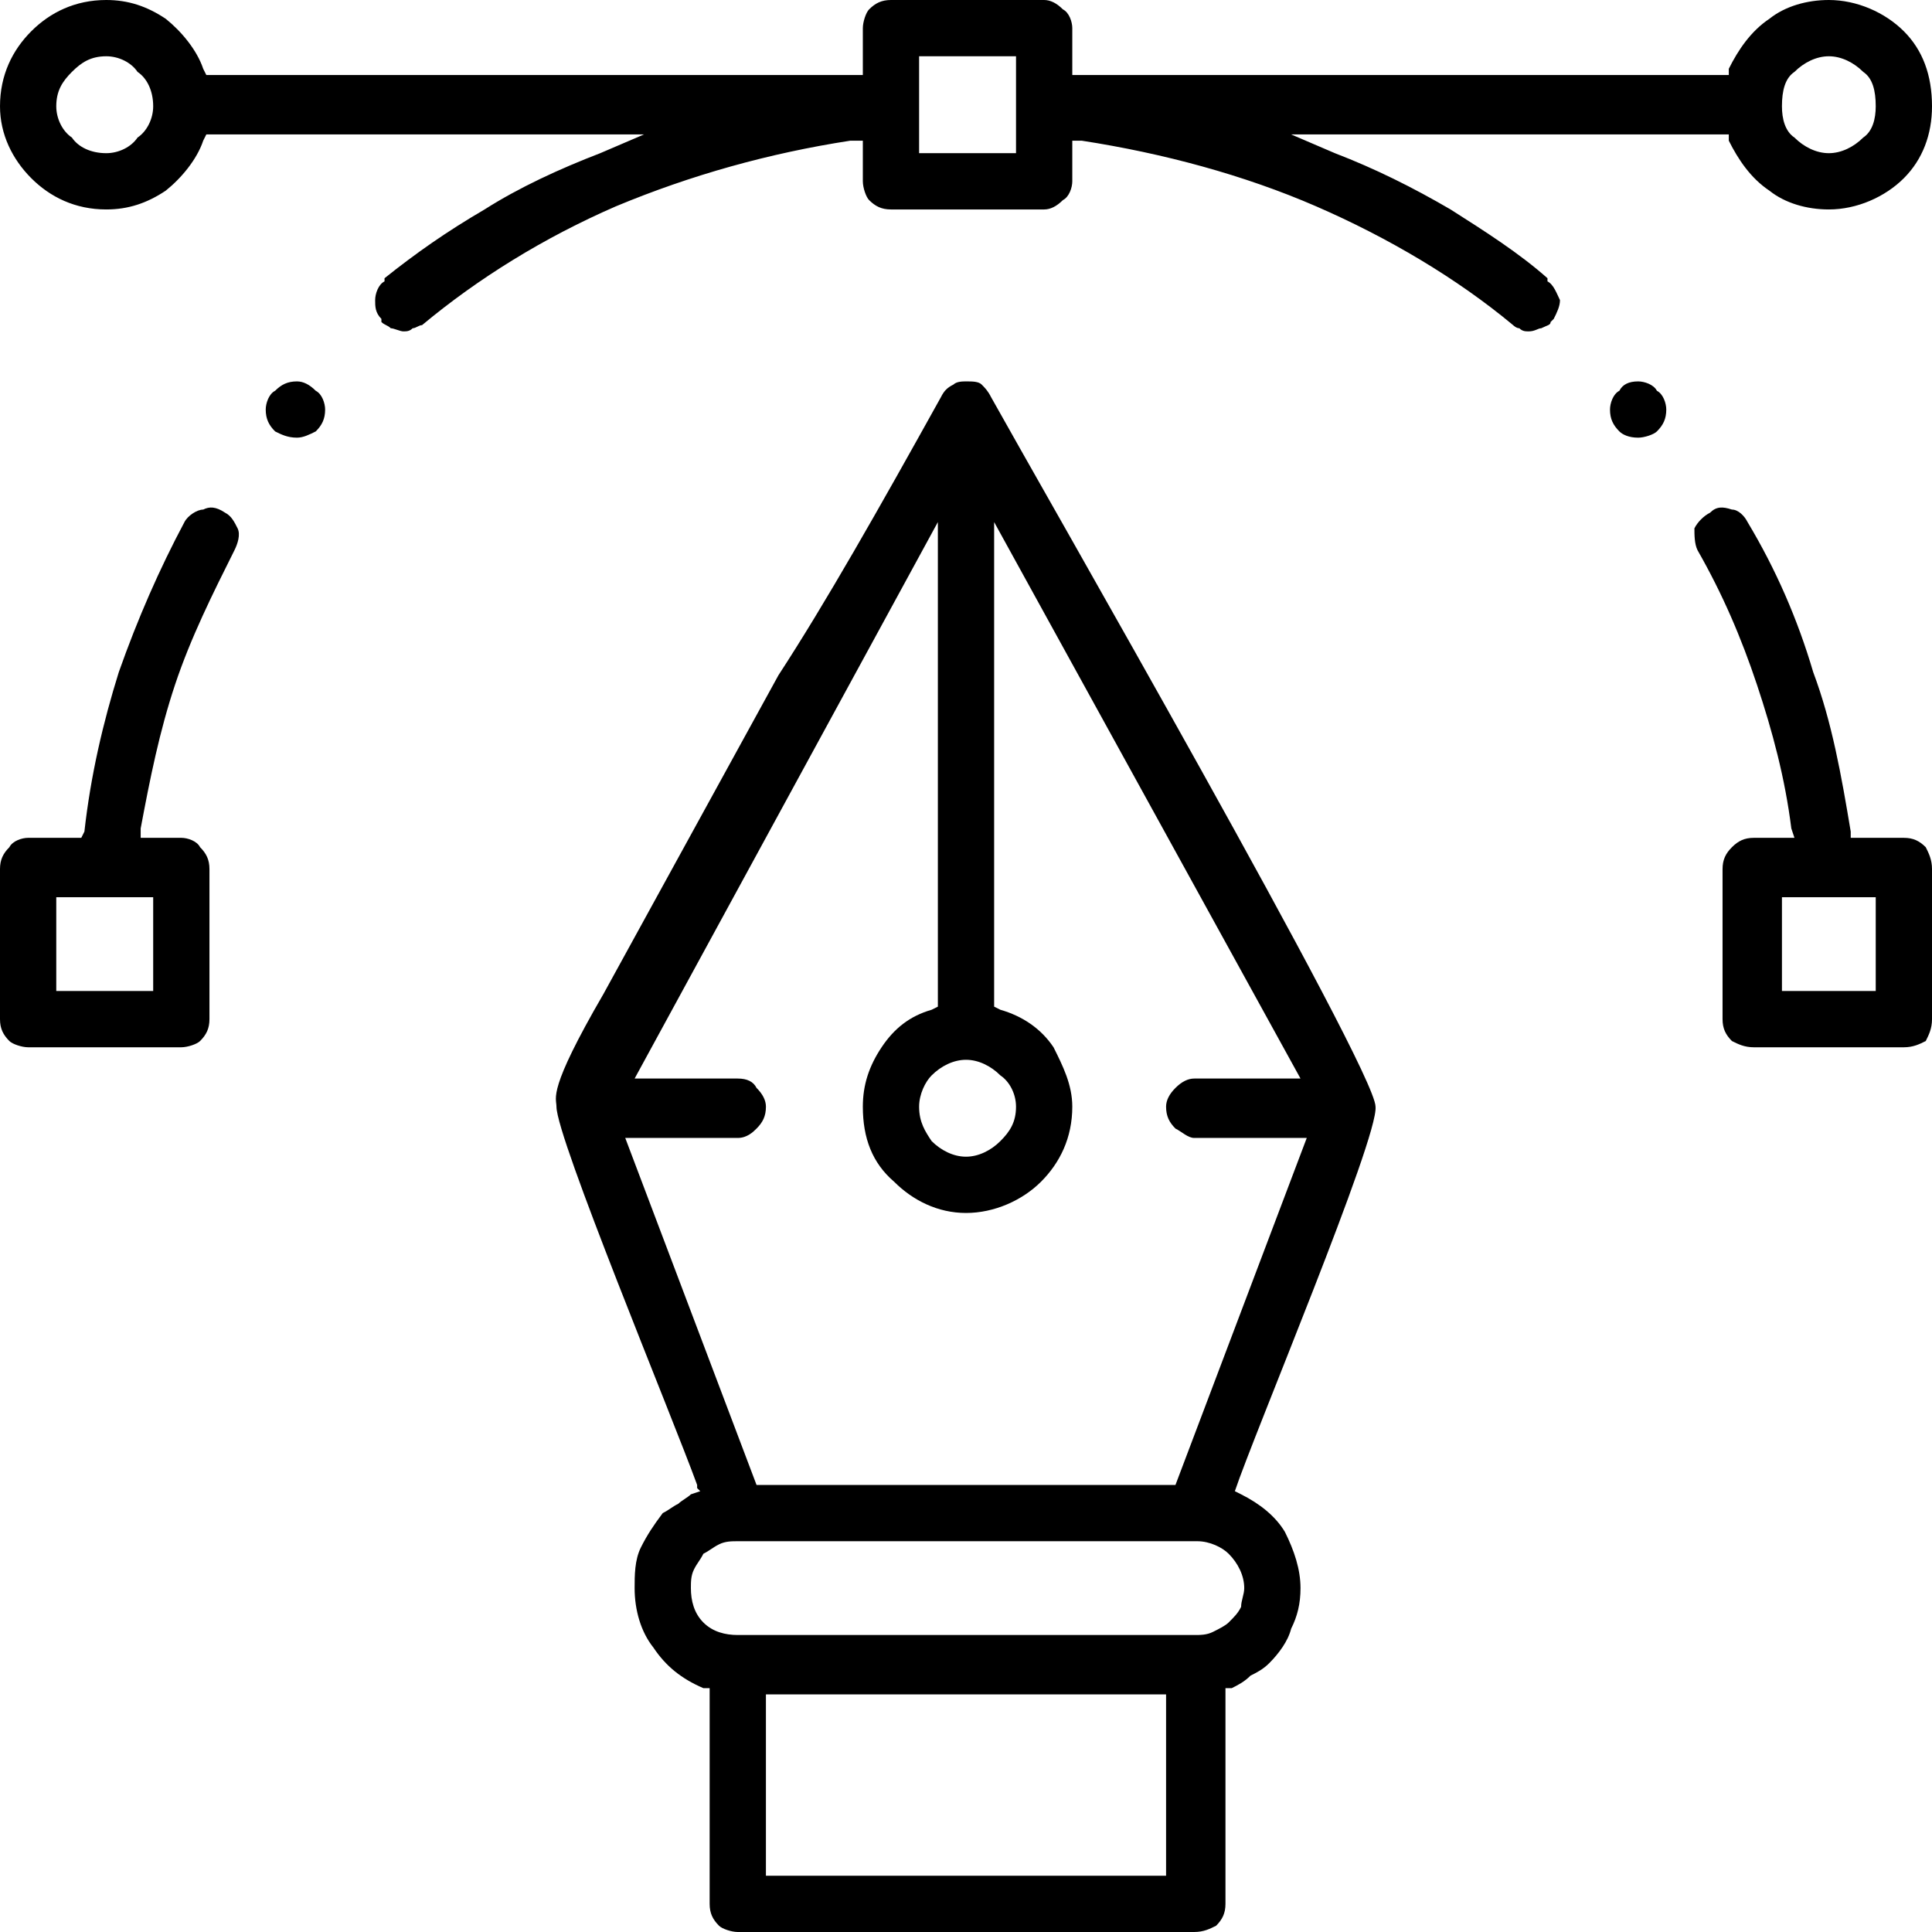 <?xml version="1.0" encoding="UTF-8"?>
<!DOCTYPE svg PUBLIC "-//W3C//DTD SVG 1.1//EN" "http://www.w3.org/Graphics/SVG/1.1/DTD/svg11.dtd">
<!-- Creator: CorelDRAW 2018 (64 Bit Versão de avaliação) -->
<svg xmlns="http://www.w3.org/2000/svg" xml:space="preserve" width="120px" height="120px" version="1.1" style="shape-rendering:geometricPrecision; text-rendering:geometricPrecision; image-rendering:optimizeQuality; fill-rule:evenodd; clip-rule:evenodd"
viewBox="0 0 6.18 6.18"
 xmlns:xlink="http://www.w3.org/1999/xlink">
 <defs>
  <style type="text/css">
   <![CDATA[
    .fil0 {fill:black}
   ]]>
  </style>
 </defs>
 <g id="Camada_x0020_1">
  <path class="fil0" d="M5.24 1.22c-0.03,0 -0.05,0.01 -0.06,0.03 -0.02,0.01 -0.03,0.04 -0.03,0.06 0,0.03 0.01,0.05 0.03,0.07 0.01,0.01 0.03,0.02 0.06,0.02 0.02,0 0.05,-0.01 0.06,-0.02 0.02,-0.02 0.03,-0.04 0.03,-0.07 0,-0.02 -0.01,-0.05 -0.03,-0.06 -0.01,-0.02 -0.04,-0.03 -0.06,-0.03zm-3.01 3.53c-0.08,-0.22 -0.45,-1.11 -0.45,-1.21 0,-0.03 -0.03,-0.05 0.15,-0.36l0.56 -1.02c0.15,-0.23 0.32,-0.53 0.52,-0.89 0.01,-0.02 0.02,-0.03 0.04,-0.04 0.01,-0.01 0.03,-0.01 0.04,-0.01 0.02,0 0.04,0 0.05,0.01 0.01,0.01 0.02,0.02 0.03,0.04 0.15,0.27 1.23,2.15 1.23,2.27 0.01,0.1 -0.39,1.05 -0.45,1.23l0.02 0.01c0.06,0.03 0.11,0.07 0.14,0.12 0.03,0.06 0.05,0.12 0.05,0.18 0,0.05 -0.01,0.09 -0.03,0.13 -0.01,0.04 -0.04,0.08 -0.07,0.11 -0.02,0.02 -0.04,0.03 -0.06,0.04 -0.02,0.02 -0.04,0.03 -0.06,0.04l-0.02 0 0 0.69c0,0.03 -0.01,0.05 -0.03,0.07 -0.02,0.01 -0.04,0.02 -0.07,0.02l-1.46 0c-0.02,0 -0.05,-0.01 -0.06,-0.02 -0.02,-0.02 -0.03,-0.04 -0.03,-0.07l0 -0.69 -0.02 0c-0.07,-0.03 -0.12,-0.07 -0.16,-0.13 -0.04,-0.05 -0.06,-0.12 -0.06,-0.19 0,-0.04 0,-0.09 0.02,-0.13 0.02,-0.04 0.04,-0.07 0.07,-0.11 0.02,-0.01 0.03,-0.02 0.05,-0.03 0.01,-0.01 0.03,-0.02 0.04,-0.03l0.03 -0.01 -0.01 -0.01 0 -0.01zm3.62 -4.75c-0.07,0 -0.14,0.02 -0.19,0.06 -0.06,0.04 -0.1,0.1 -0.13,0.16l0 0.02 -2.1 0 0 -0.15c0,-0.02 -0.01,-0.05 -0.03,-0.06 -0.02,-0.02 -0.04,-0.03 -0.06,-0.03l-0.49 0c-0.03,0 -0.05,0.01 -0.07,0.03 -0.01,0.01 -0.02,0.04 -0.02,0.06l0 0.15 -2.1 0 -0.01 -0.02c-0.02,-0.06 -0.07,-0.12 -0.12,-0.16 -0.06,-0.04 -0.12,-0.06 -0.19,-0.06 -0.1,0 -0.18,0.04 -0.24,0.1 -0.06,0.06 -0.1,0.14 -0.1,0.24 0,0.09 0.04,0.17 0.1,0.23 0.06,0.06 0.14,0.1 0.24,0.1 0.07,0 0.13,-0.02 0.19,-0.06 0.05,-0.04 0.1,-0.1 0.12,-0.16l0.01 -0.02c0.47,0 0.93,0 1.4,0l-0.14 0.06c-0.13,0.05 -0.26,0.11 -0.37,0.18 -0.12,0.07 -0.22,0.14 -0.32,0.22l0 0.01c-0.02,0.01 -0.03,0.04 -0.03,0.06 0,0.02 0,0.04 0.02,0.06l0 0.01c0.01,0.01 0.02,0.01 0.03,0.02 0.01,0 0.03,0.01 0.04,0.01 0.01,0 0.02,0 0.03,-0.01 0.01,0 0.02,-0.01 0.03,-0.01 0.18,-0.15 0.39,-0.28 0.62,-0.38 0.24,-0.1 0.49,-0.17 0.75,-0.21l0.04 0 0 0.13c0,0.02 0.01,0.05 0.02,0.06 0.02,0.02 0.04,0.03 0.07,0.03l0.49 0c0.02,0 0.04,-0.01 0.06,-0.03 0.02,-0.01 0.03,-0.04 0.03,-0.06l0 -0.13 0.03 0c0.26,0.04 0.52,0.11 0.75,0.21 0.23,0.1 0.45,0.23 0.63,0.38 0,0 0.01,0.01 0.02,0.01 0.01,0.01 0.02,0.01 0.03,0.01 0.02,0 0.03,-0.01 0.04,-0.01 0.02,-0.01 0.03,-0.01 0.03,-0.02l0.01 -0.01c0.01,-0.02 0.02,-0.04 0.02,-0.06 -0.01,-0.02 -0.02,-0.05 -0.04,-0.06l0 -0.01c-0.09,-0.08 -0.2,-0.15 -0.31,-0.22 -0.12,-0.07 -0.24,-0.13 -0.37,-0.18l-0.14 -0.06 1.4 0 0 0.02c0.03,0.06 0.07,0.12 0.13,0.16 0.05,0.04 0.12,0.06 0.19,0.06 0.09,0 0.18,-0.04 0.24,-0.1 0.06,-0.06 0.09,-0.14 0.09,-0.23 0,-0.1 -0.03,-0.18 -0.09,-0.24 -0.06,-0.06 -0.15,-0.1 -0.24,-0.1zm-5.51 0.49c-0.05,0 -0.09,-0.02 -0.11,-0.05 -0.03,-0.02 -0.05,-0.06 -0.05,-0.1 0,-0.05 0.02,-0.08 0.05,-0.11 0.03,-0.03 0.06,-0.05 0.11,-0.05 0.04,0 0.08,0.02 0.1,0.05 0.03,0.02 0.05,0.06 0.05,0.11 0,0.04 -0.02,0.08 -0.05,0.1 -0.02,0.03 -0.06,0.05 -0.1,0.05zm2.91 -0.15l0 0.15 -0.31 0 0 -0.31 0.31 0 0 0.16zm2.6 0.15c-0.04,0 -0.08,-0.02 -0.11,-0.05 -0.03,-0.02 -0.04,-0.06 -0.04,-0.1 0,-0.05 0.01,-0.09 0.04,-0.11 0.03,-0.03 0.07,-0.05 0.11,-0.05 0.04,0 0.08,0.02 0.11,0.05 0.03,0.02 0.04,0.06 0.04,0.11 0,0.04 -0.01,0.08 -0.04,0.1 -0.03,0.03 -0.07,0.05 -0.11,0.05zm-5.13 1.15c-0.03,-0.02 -0.05,-0.02 -0.07,-0.01 -0.02,0 -0.05,0.02 -0.06,0.04 -0.08,0.15 -0.15,0.31 -0.21,0.48 -0.05,0.16 -0.09,0.33 -0.11,0.51l-0.01 0.02 -0.17 0c-0.02,0 -0.05,0.01 -0.06,0.03 -0.02,0.02 -0.03,0.04 -0.03,0.07l0 0.48c0,0.03 0.01,0.05 0.03,0.07 0.01,0.01 0.04,0.02 0.06,0.02l0.49 0c0.02,0 0.05,-0.01 0.06,-0.02 0.02,-0.02 0.03,-0.04 0.03,-0.07l0 -0.48c0,-0.03 -0.01,-0.05 -0.03,-0.07 -0.01,-0.02 -0.04,-0.03 -0.06,-0.03l-0.13 0 0 -0.03c0.03,-0.16 0.06,-0.31 0.11,-0.46 0.05,-0.15 0.12,-0.29 0.19,-0.43 0.01,-0.02 0.02,-0.05 0.01,-0.07 -0.01,-0.02 -0.02,-0.04 -0.04,-0.05zm-0.26 1.53l-0.28 0 0 -0.3 0.31 0 0 0.3 -0.03 0zm2.63 0.22c0.04,0 0.08,0.02 0.11,0.05 0.03,0.02 0.05,0.06 0.05,0.1 0,0.05 -0.02,0.08 -0.05,0.11 -0.03,0.03 -0.07,0.05 -0.11,0.05 -0.04,0 -0.08,-0.02 -0.11,-0.05 -0.02,-0.03 -0.04,-0.06 -0.04,-0.11 0,-0.04 0.02,-0.08 0.04,-0.1 0.03,-0.03 0.07,-0.05 0.11,-0.05zm0.61 2.61l-1.25 0 0 -0.58 1.28 0 0 0.58 -0.03 0zm0.23 -0.81c-0.01,0.01 -0.03,0.02 -0.05,0.03 -0.02,0.01 -0.04,0.01 -0.06,0.01l-1.46 0c-0.04,0 -0.08,-0.01 -0.11,-0.04 -0.03,-0.03 -0.04,-0.07 -0.04,-0.11 0,-0.02 0,-0.04 0.01,-0.06 0.01,-0.02 0.02,-0.03 0.03,-0.05 0.02,-0.01 0.03,-0.02 0.05,-0.03 0.02,-0.01 0.04,-0.01 0.06,-0.01l1.47 0c0.04,0 0.08,0.02 0.1,0.04 0.03,0.03 0.05,0.07 0.05,0.11 0,0.02 -0.01,0.04 -0.01,0.06 -0.01,0.02 -0.02,0.03 -0.04,0.05zm-0.19 -0.44l-1.32 0c-0.14,-0.37 -0.28,-0.74 -0.42,-1.11l0.36 0c0.03,0 0.05,-0.02 0.06,-0.03 0.02,-0.02 0.03,-0.04 0.03,-0.07 0,-0.02 -0.01,-0.04 -0.03,-0.06 -0.01,-0.02 -0.03,-0.03 -0.06,-0.03l-0.33 0 0.97 -1.78 0 1.55 -0.02 0.01c-0.07,0.02 -0.12,0.06 -0.16,0.12 -0.04,0.06 -0.06,0.12 -0.06,0.19 0,0.1 0.03,0.18 0.1,0.24 0.06,0.06 0.14,0.1 0.23,0.1 0.09,0 0.18,-0.04 0.24,-0.1 0.06,-0.06 0.1,-0.14 0.1,-0.24 0,-0.07 -0.03,-0.13 -0.06,-0.19 -0.04,-0.06 -0.1,-0.1 -0.17,-0.12l-0.02 -0.01 0 -1.55 0.98 1.78 -0.34 0c-0.02,0 -0.04,0.01 -0.06,0.03 -0.02,0.02 -0.03,0.04 -0.03,0.06 0,0.03 0.01,0.05 0.03,0.07 0.02,0.01 0.04,0.03 0.06,0.03l0.36 0 -0.42 1.11 -0.02 0zm2.35 -2.07l-0.17 0 0 -0.02c-0.03,-0.18 -0.06,-0.35 -0.12,-0.51 -0.05,-0.17 -0.12,-0.33 -0.21,-0.48 -0.01,-0.02 -0.03,-0.04 -0.05,-0.04 -0.03,-0.01 -0.05,-0.01 -0.07,0.01 -0.02,0.01 -0.04,0.03 -0.05,0.05 0,0.02 0,0.05 0.01,0.07 0.08,0.14 0.14,0.28 0.19,0.43 0.05,0.15 0.09,0.3 0.11,0.46l0.01 0.03 -0.13 0c-0.03,0 -0.05,0.01 -0.07,0.03 -0.02,0.02 -0.03,0.04 -0.03,0.07l0 0.48c0,0.03 0.01,0.05 0.03,0.07 0.02,0.01 0.04,0.02 0.07,0.02l0.48 0c0.03,0 0.05,-0.01 0.07,-0.02 0.01,-0.02 0.02,-0.04 0.02,-0.07l0 -0.48c0,-0.03 -0.01,-0.05 -0.02,-0.07 -0.02,-0.02 -0.04,-0.03 -0.07,-0.03zm-0.12 0.49l-0.27 0 0 -0.3 0.3 0 0 0.3 -0.03 0zm-5.02 -1.95c-0.03,0 -0.05,0.01 -0.07,0.03 -0.02,0.01 -0.03,0.04 -0.03,0.06 0,0.03 0.01,0.05 0.03,0.07 0.02,0.01 0.04,0.02 0.07,0.02 0.02,0 0.04,-0.01 0.06,-0.02 0.02,-0.02 0.03,-0.04 0.03,-0.07 0,-0.02 -0.01,-0.05 -0.03,-0.06 -0.02,-0.02 -0.04,-0.03 -0.06,-0.03z"/>
 </g>
</svg>
